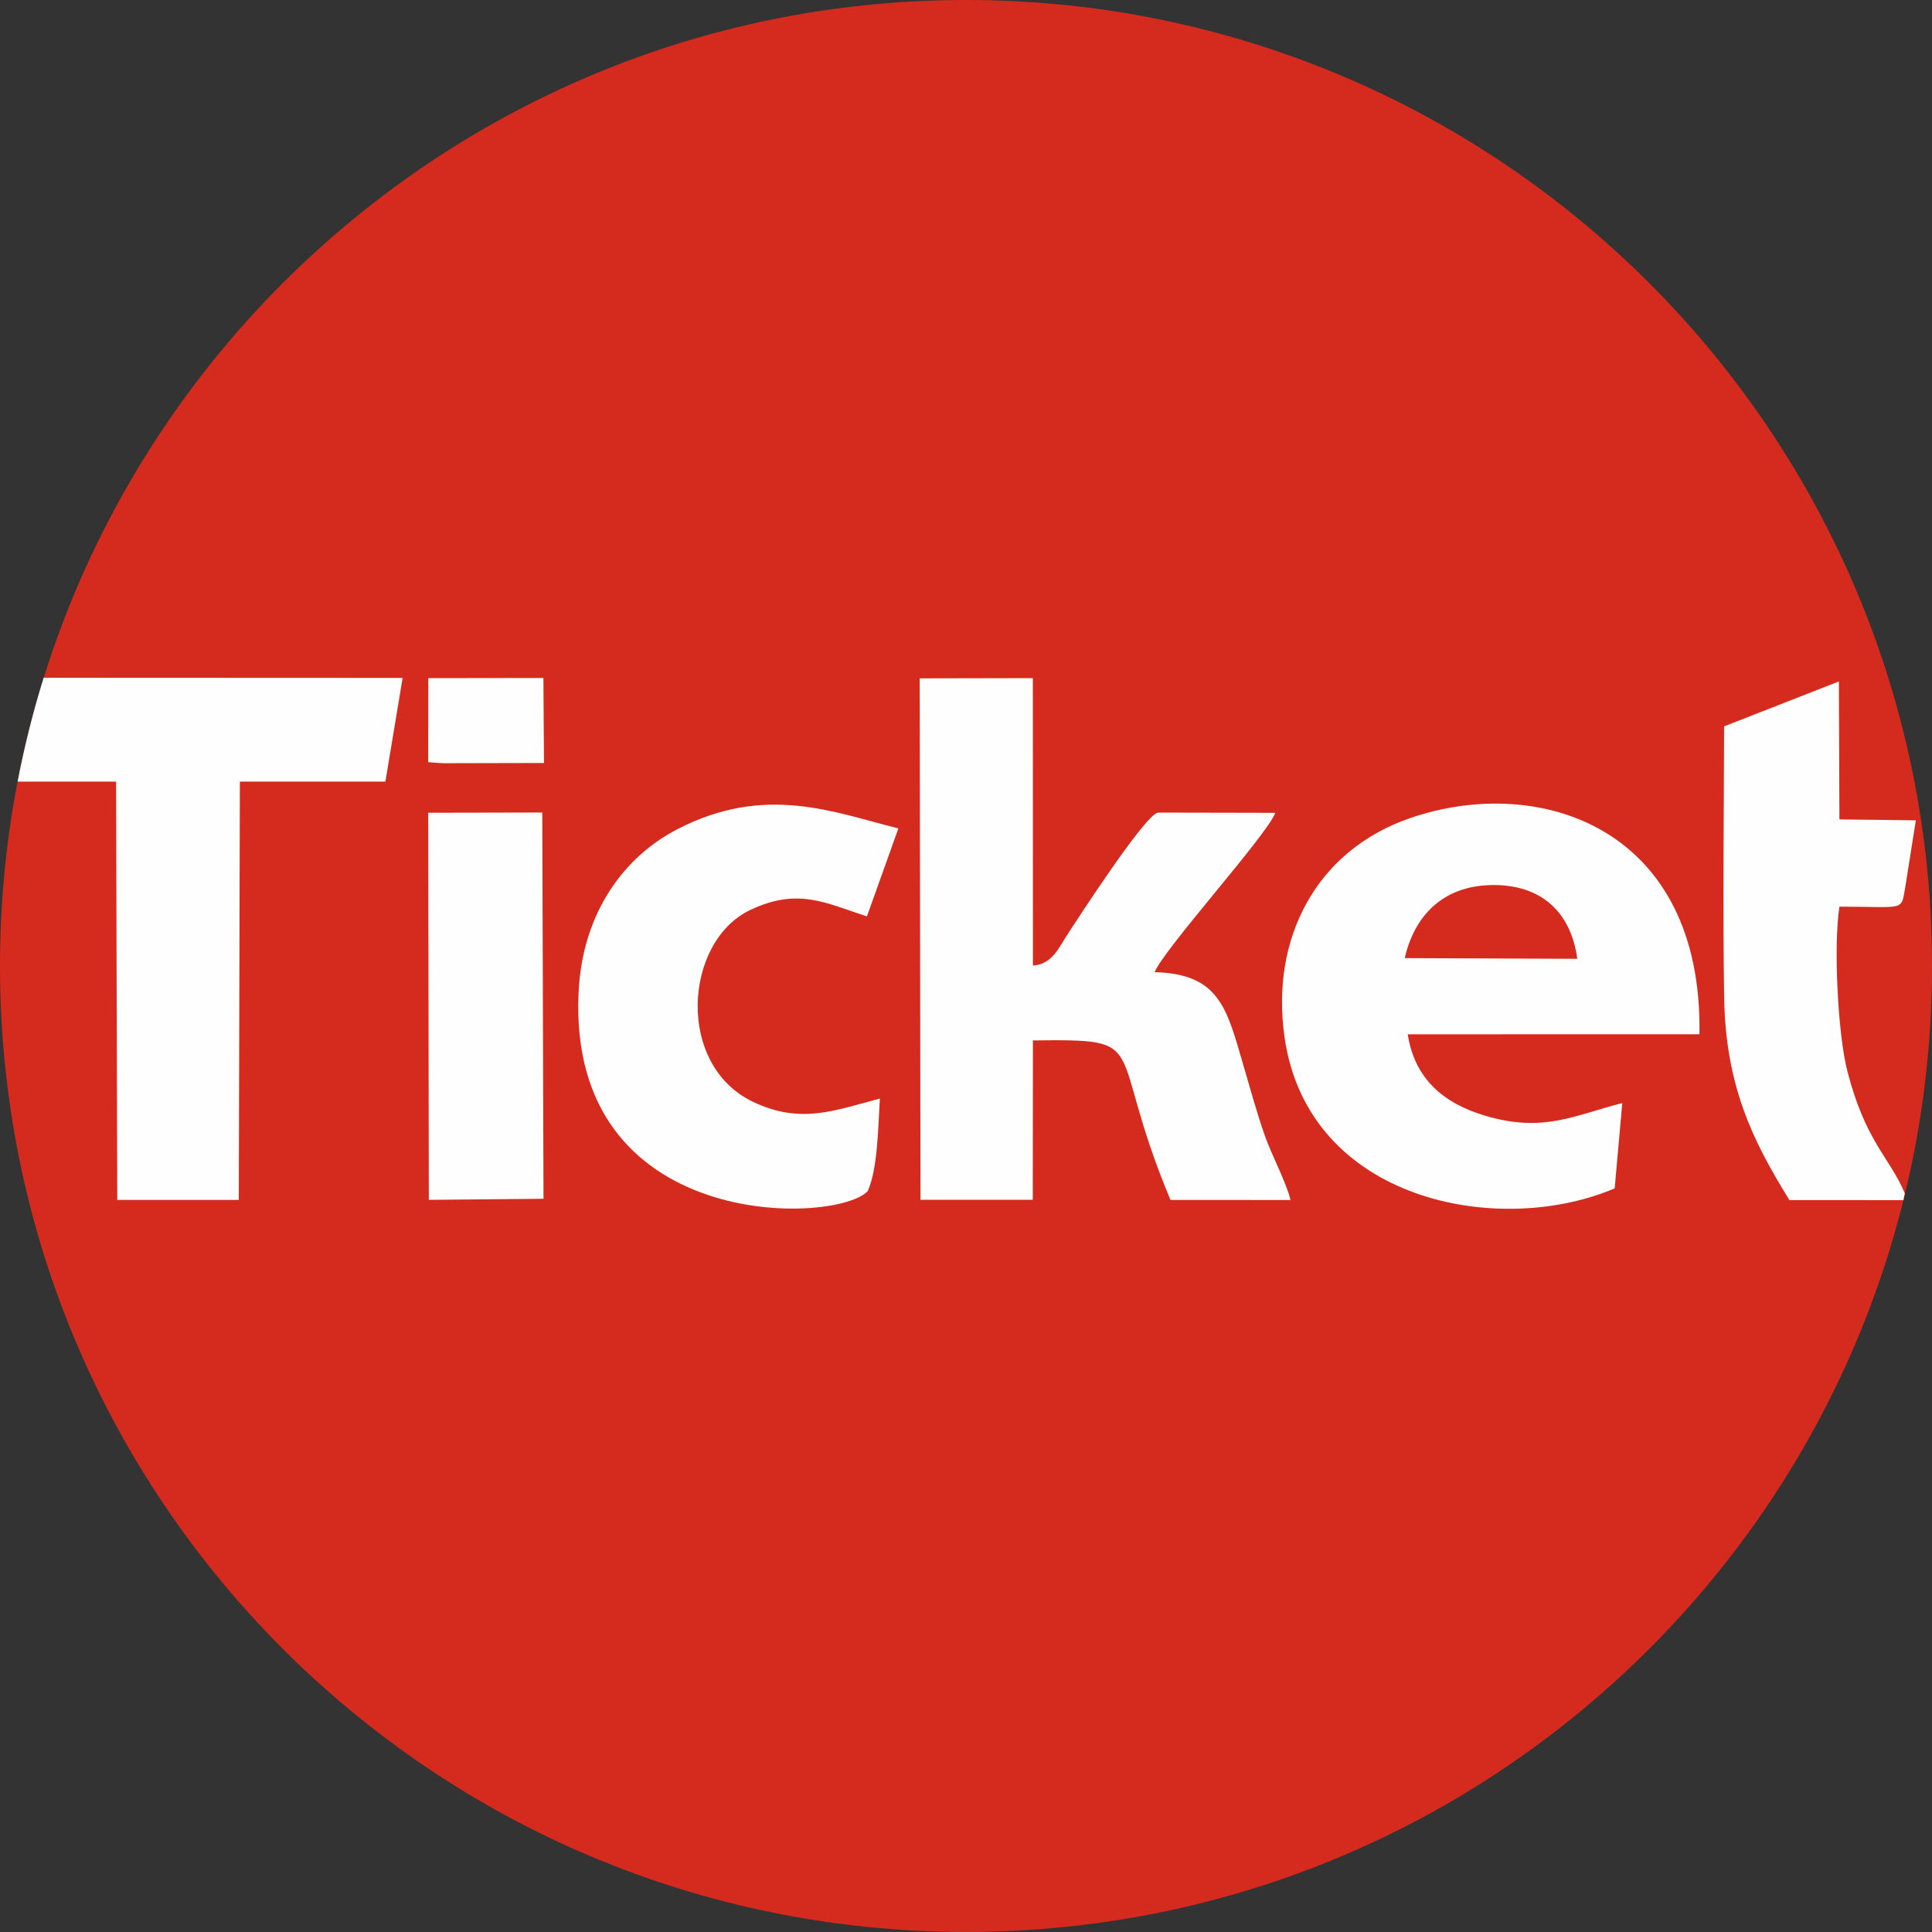 <svg width="25" height="25" viewBox="0 0 25 25" fill="none" xmlns="http://www.w3.org/2000/svg">
<rect x="0" y="0" width="25" height="25" fill="#333333" stroke="none"/>
<path fill-rule="evenodd" clip-rule="evenodd" d="M12.5 0C19.404 0 25 5.596 25 12.5C25 19.403 19.404 24.999 12.5 24.999C5.597 24.999 0 19.403 0 12.5C0 5.596 5.597 0 12.5 0Z" fill="#D52B1E"/>
<path fill-rule="evenodd" clip-rule="evenodd" d="M14.941 12.58C15.063 12.277 16.389 10.814 16.503 10.518L14.983 10.515C14.81 10.551 13.948 11.887 13.824 12.074C13.707 12.249 13.622 12.479 13.366 12.494L13.365 8.775L11.901 8.778L11.911 15.525L13.364 15.525L13.366 13.463C14.943 13.445 14.292 13.489 15.146 15.527L16.699 15.528C16.65 15.311 16.454 14.945 16.366 14.693C16.264 14.401 16.178 14.088 16.092 13.794C15.876 13.059 15.788 12.601 14.941 12.58H14.941Z" fill="#FFFEFE"/>
<path fill-rule="evenodd" clip-rule="evenodd" d="M18.177 12.398C18.299 11.865 18.656 11.467 19.292 11.453C19.945 11.438 20.33 11.807 20.41 12.407L18.177 12.398ZM20.992 14.274C20.372 14.43 19.977 14.663 19.217 14.437C18.68 14.277 18.306 13.962 18.216 13.384L21.991 13.383C22.034 10.708 19.923 10.016 18.259 10.582C17.026 11.001 16.441 12.149 16.621 13.415C16.922 15.55 19.401 16.016 20.894 15.377L20.992 14.274Z" fill="#FFFEFE"/>
<path fill-rule="evenodd" clip-rule="evenodd" d="M0.228 10.114H1.502L1.517 15.527H3.09L3.104 10.114H4.987L5.21 8.772L0.565 8.77C0.429 9.207 0.316 9.657 0.228 10.114Z" fill="#FFFEFE"/>
<path fill-rule="evenodd" clip-rule="evenodd" d="M11.625 10.72C10.799 10.515 9.906 10.138 8.761 10.732C8.086 11.082 7.536 11.799 7.487 12.841C7.34 15.956 10.817 15.85 11.228 15.413C11.36 15.121 11.362 14.581 11.386 14.215C10.805 14.367 10.365 14.552 9.749 14.26C8.739 13.783 8.851 12.185 9.706 11.776C10.328 11.479 10.695 11.69 11.218 11.858L11.625 10.72Z" fill="#FFFEFE"/>
<path fill-rule="evenodd" clip-rule="evenodd" d="M24.63 15.53L24.648 15.442C24.457 14.982 24.143 14.781 23.906 13.866C23.781 13.385 23.724 12.238 23.802 11.732C24.681 11.732 24.595 11.802 24.658 11.454L24.791 10.615L23.802 10.603L23.795 8.818L22.31 9.399C22.307 10.559 22.293 11.735 22.31 12.893C22.326 14.048 22.682 14.766 23.155 15.529L24.63 15.53Z" fill="#FFFEFE"/>
<path fill-rule="evenodd" clip-rule="evenodd" d="M5.549 15.526L7.033 15.512L7.017 10.514L5.541 10.517L5.549 15.526Z" fill="#FFFEFE"/>
<path fill-rule="evenodd" clip-rule="evenodd" d="M5.541 9.863L5.729 9.876L7.039 9.873L7.033 8.97L7.032 8.773L5.542 8.775L5.541 9.863Z" fill="#FFFEFE"/>
</svg>
